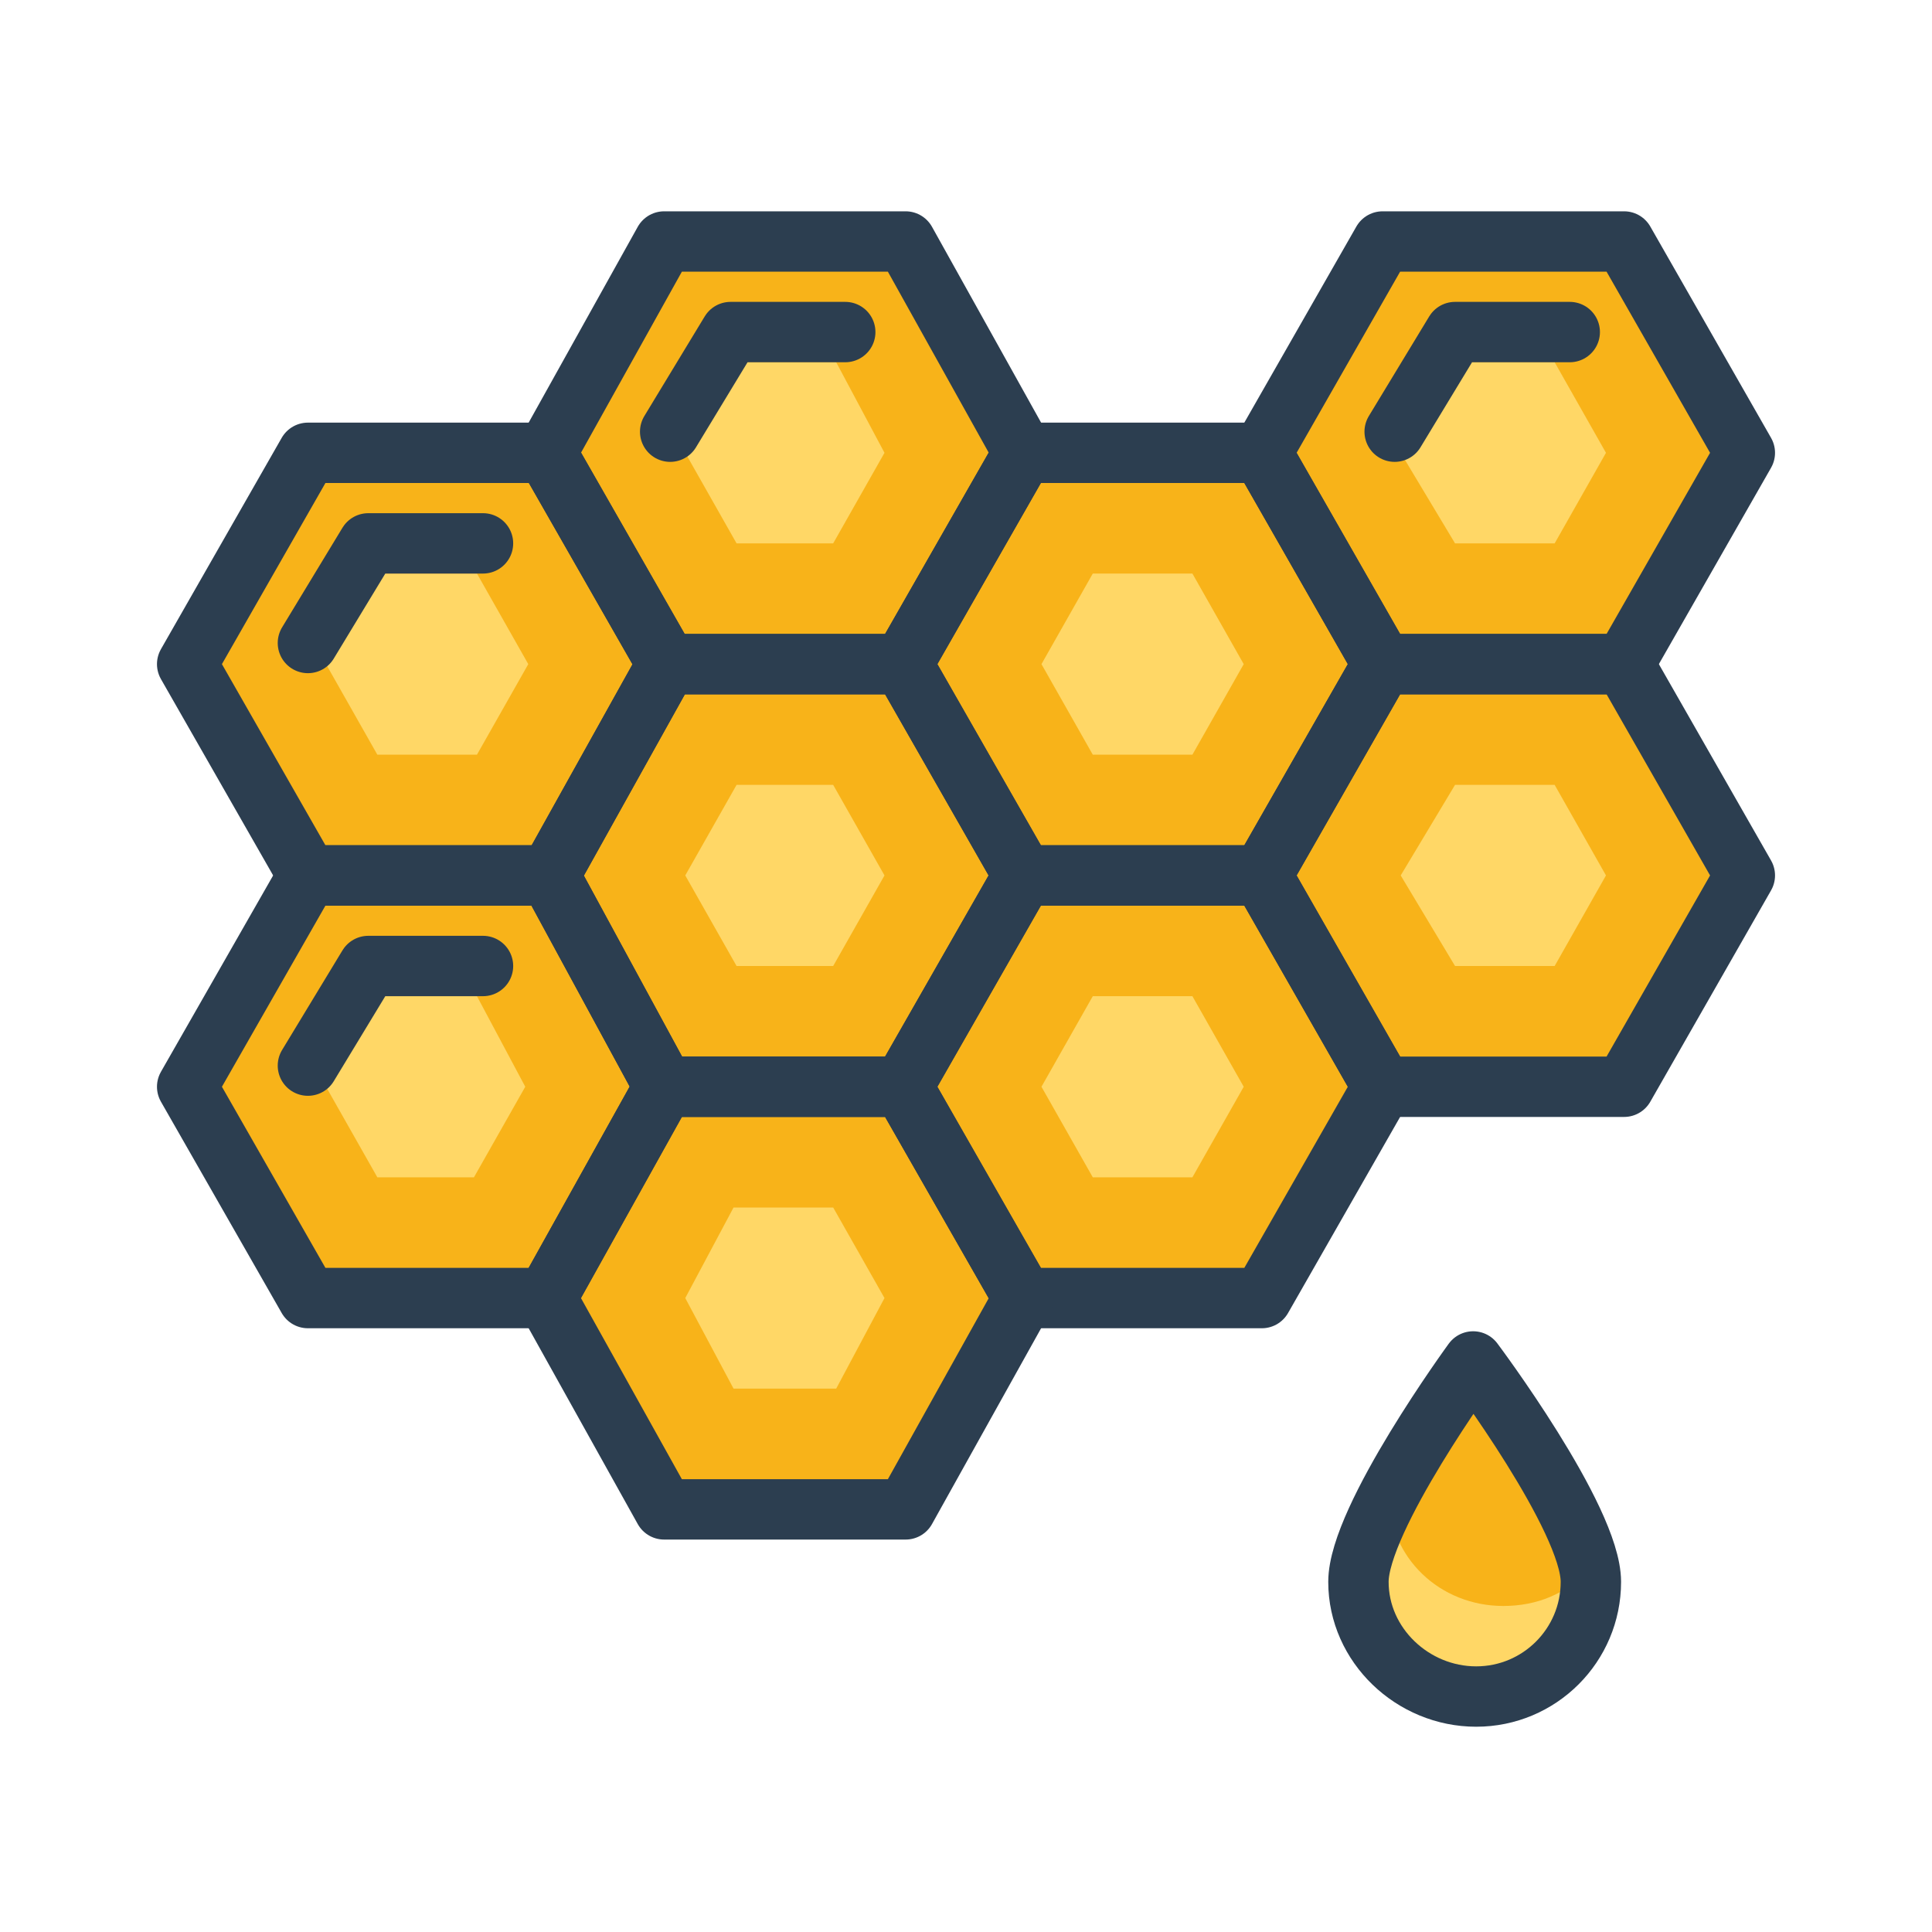 <?xml version="1.0" ?><!DOCTYPE svg  PUBLIC '-//W3C//DTD SVG 1.1//EN'  'http://www.w3.org/Graphics/SVG/1.1/DTD/svg11.dtd'><svg enable-background="new 0 0 64 64" id="Layer_1" version="1.1" viewBox="0 0 64 64" xml:space="preserve" xmlns="http://www.w3.org/2000/svg" xmlns:xlink="http://www.w3.org/1999/xlink"><polygon fill="#F8B319" points="33.9,29 29.9,22 33.9,15 41.8,15 45.8,22 41.8,29 "/><polygon fill="#FFD766" points="36.2,25 34.5,22 36.2,19 39.5,19 41.2,22 39.5,25 "/><polygon fill="#F8B319" points="45.8,22 41.8,15 45.8,8 53.8,8 57.8,15 53.8,22 "/><polygon fill="#FFD766" points="48.2,18 46.4,15 48.2,12 51.5,12 53.2,15 51.5,18 "/><polygon fill="#F8B319" points="45.8,36 41.8,29 45.8,22 53.8,22 57.8,29 53.8,36 "/><polygon fill="#FFD766" points="48.2,32 46.4,29 48.2,26 51.5,26 53.2,29 51.5,32 "/><polygon fill="#F8B319" points="33.9,43 29.9,36 33.9,29 41.8,29 45.8,36 41.8,43 "/><polygon fill="#FFD766" points="36.2,39 34.5,36 36.2,33 39.5,33 41.2,36 39.5,39 "/><polygon fill="#F8B319" points="22.1,22 18.1,15 22,8 30,8 33.9,15 29.9,22 "/><polygon fill="#FFD766" points="24.4,18 22.7,15 24.3,12 27.7,12 29.3,15 27.6,18 "/><polygon fill="#F8B319" points="22,36 18.2,29 22.1,22 29.9,22 33.9,29 29.9,36 "/><polygon fill="#FFD766" points="24.4,32 22.7,29 24.4,26 27.6,26 29.3,29 27.6,32 "/><polygon fill="#F8B319" points="22,50 18.1,43 22,36 29.9,36 33.9,43 30,50 "/><polygon fill="#FFD766" points="24.3,46 22.7,43 24.3,40 27.6,40 29.3,43 27.7,46 "/><polygon fill="#F8B319" points="10.2,43 6.2,36 10.2,29 18.2,29 22,36 18.1,43 "/><polygon fill="#FFD766" points="12.5,39 10.8,36 12.5,33 15.8,33 17.4,36 15.7,39 "/><polygon fill="#F8B319" points="10.2,29 6.2,22 10.2,15 18.1,15 22.1,22 18.2,29 "/><polygon fill="#FFD766" points="12.5,25 10.8,22 12.5,19 15.8,19 17.5,22 15.8,25 "/><polygon fill="none" points="  33.9,29 29.9,22 33.9,15 41.8,15 45.8,22 41.8,29 " stroke="#2C3E50" stroke-linecap="round" stroke-linejoin="round" stroke-miterlimit="10" stroke-width="2"/><polygon fill="none" points="  45.8,22 41.8,15 45.8,8 53.8,8 57.8,15 53.8,22 " stroke="#2C3E50" stroke-linecap="round" stroke-linejoin="round" stroke-miterlimit="10" stroke-width="2"/><polygon fill="none" points="  45.8,36 41.8,29 45.8,22 53.8,22 57.8,29 53.8,36 " stroke="#2C3E50" stroke-linecap="round" stroke-linejoin="round" stroke-miterlimit="10" stroke-width="2"/><polygon fill="none" points="  33.9,43 29.9,36 33.9,29 41.8,29 45.8,36 41.8,43 " stroke="#2C3E50" stroke-linecap="round" stroke-linejoin="round" stroke-miterlimit="10" stroke-width="2"/><polygon fill="none" points="  22.1,22 18.1,15 22,8 30,8 33.9,15 29.9,22 " stroke="#2C3E50" stroke-linecap="round" stroke-linejoin="round" stroke-miterlimit="10" stroke-width="2"/><polygon fill="none" points="  22,36 18.2,29 22.1,22 29.9,22 33.9,29 29.9,36 " stroke="#2C3E50" stroke-linecap="round" stroke-linejoin="round" stroke-miterlimit="10" stroke-width="2"/><polygon fill="none" points="  22,50 18.1,43 22,36 29.9,36 33.9,43 30,50 " stroke="#2C3E50" stroke-linecap="round" stroke-linejoin="round" stroke-miterlimit="10" stroke-width="2"/><polygon fill="none" points="  10.2,43 6.2,36 10.2,29 18.2,29 22,36 18.1,43 " stroke="#2C3E50" stroke-linecap="round" stroke-linejoin="round" stroke-miterlimit="10" stroke-width="2"/><polygon fill="none" points="  10.2,29 6.2,22 10.2,15 18.1,15 22.1,22 18.2,29 " stroke="#2C3E50" stroke-linecap="round" stroke-linejoin="round" stroke-miterlimit="10" stroke-width="2"/><polyline fill="none" points="  10.2,21.3 12.2,18 16,18 " stroke="#2C3E50" stroke-linecap="round" stroke-linejoin="round" stroke-miterlimit="10" stroke-width="2"/><polyline fill="none" points="  10.2,35.3 12.2,32 16,32 " stroke="#2C3E50" stroke-linecap="round" stroke-linejoin="round" stroke-miterlimit="10" stroke-width="2"/><polyline fill="none" points="  22.2,14.3 24.2,11 28,11 " stroke="#2C3E50" stroke-linecap="round" stroke-linejoin="round" stroke-miterlimit="10" stroke-width="2"/><polyline fill="none" points="  46.2,14.3 48.2,11 52,11 " stroke="#2C3E50" stroke-linecap="round" stroke-linejoin="round" stroke-miterlimit="10" stroke-width="2"/><path d="M52.7,52.4c0,2.1-1.7,3.8-3.8,3.8S45,54.5,45,52.4s3.8-7.3,3.8-7.3S52.7,50.3,52.7,52.4z" fill="#F8B319"/><path d="M49.8,53.2c-2.1,0-3.8-1.6-3.8-3.7c-0.6,1.1-1,2.2-1,2.9c0,2.1,1.7,3.8,3.8,3.8c2.1,0,3.8-1.7,3.8-3.8  c0-0.1,0-0.3,0-0.4C51.9,52.8,50.9,53.2,49.8,53.2z" fill="#FFD766"/><path d="  M52.7,52.4c0,2.1-1.7,3.8-3.8,3.8S45,54.5,45,52.4s3.8-7.3,3.8-7.3S52.7,50.3,52.7,52.4z" fill="none" stroke="#2C3E50" stroke-linecap="round" stroke-linejoin="round" stroke-miterlimit="10" stroke-width="2"/></svg>